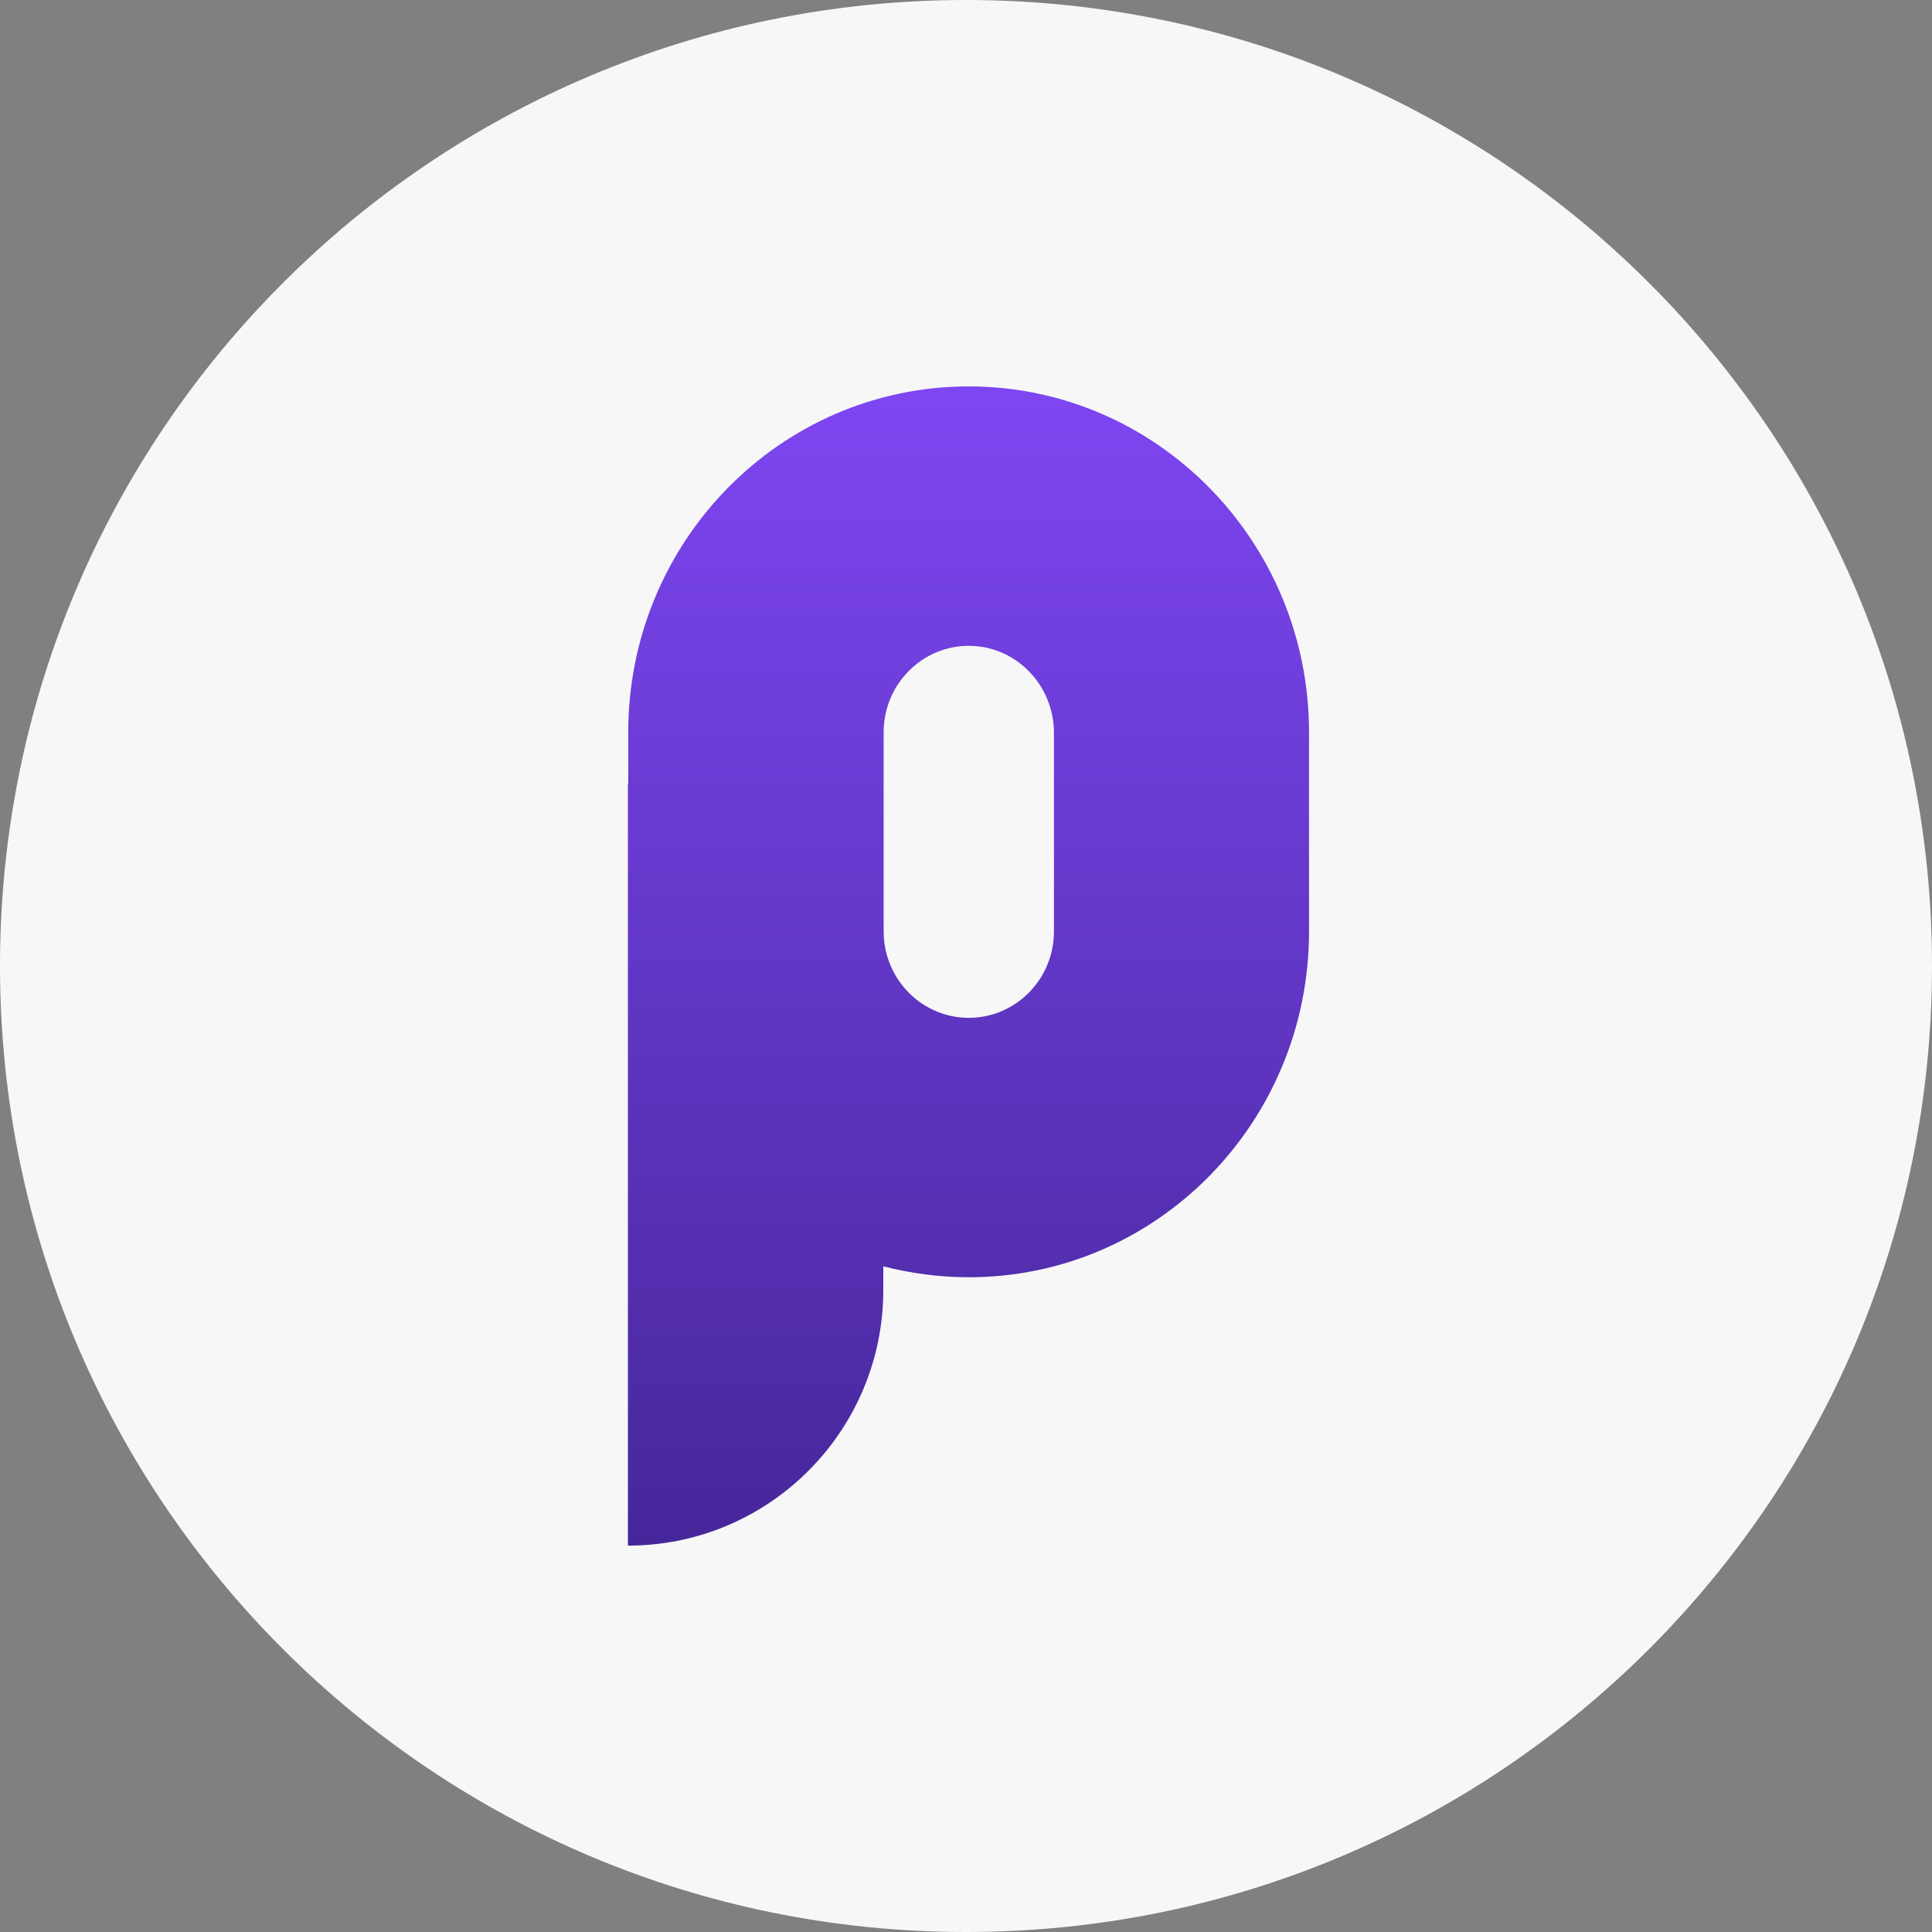 <svg width="40" height="40" viewBox="0 0 40 40" fill="none" xmlns="http://www.w3.org/2000/svg">
<rect x="0" y="0" width="40" height="40" fill="#808080" stroke="none"/>
<path d="M20 40C31.046 40 40 31.046 40 20C40 8.954 31.046 0 20 0C8.954 0 0 8.954 0 20C0 31.046 8.954 40 20 40Z" fill="#F7F7F7"/>
<path d="M20.058 8C23.947 8 27.102 11.21 27.102 15.161V19.283C27.102 23.241 23.947 26.444 20.058 26.444C19.448 26.444 18.851 26.362 18.288 26.218V26.705C18.288 29.599 15.97 31.952 13.089 32H13V16.238H13.007V15.161C13.007 11.21 16.162 8 20.058 8ZM20.058 13.371C19.084 13.371 18.295 14.173 18.295 15.161V19.283C18.295 20.271 19.084 21.073 20.058 21.073C21.032 21.073 21.821 20.271 21.821 19.283V15.161C21.814 14.173 21.025 13.371 20.058 13.371Z" fill="url(#paint0_linear_0_177)"/>
<defs>
<linearGradient id="paint0_linear_0_177" x1="20.051" y1="8" x2="20.051" y2="32" gradientUnits="userSpaceOnUse">
<stop stop-color="#7E46F2"/>
<stop offset="1" stop-color="#46279A"/>
</linearGradient>
</defs>
</svg>
